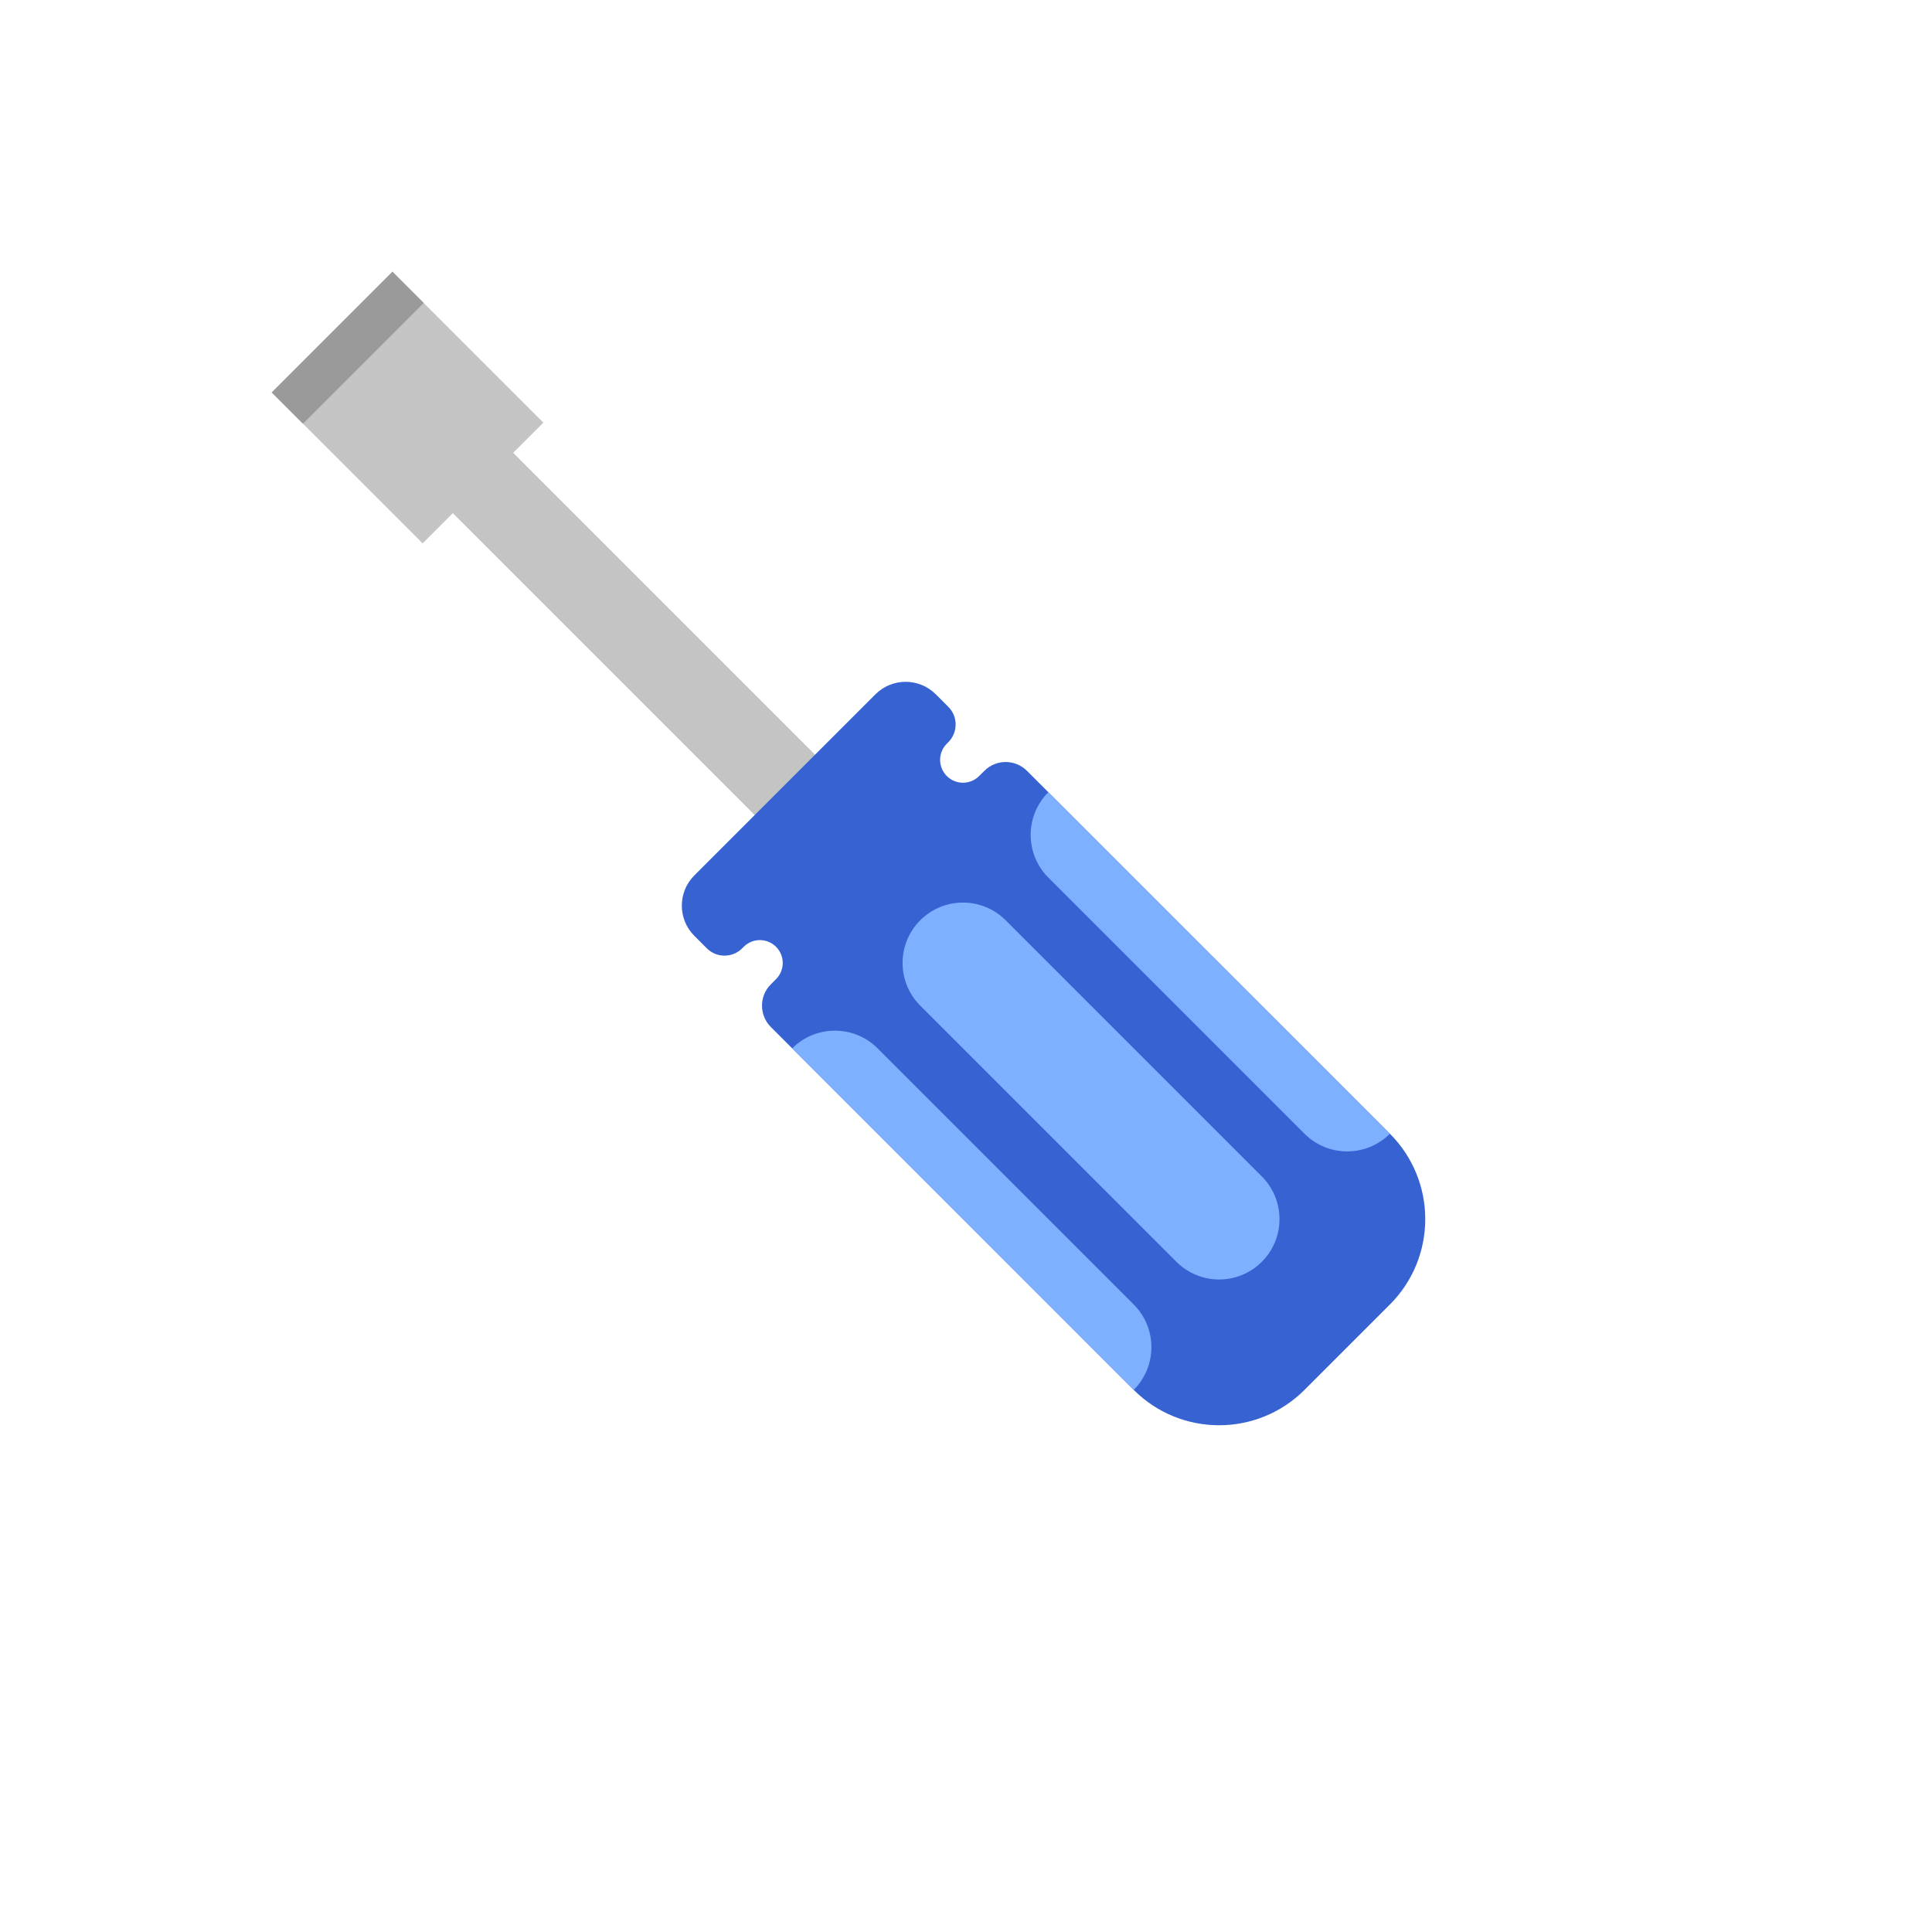 <svg width="64" height="64" viewBox="0 0 64 64" fill="none" xmlns="http://www.w3.org/2000/svg">
<g filter="url(#filter0_d)">
<path d="M9 13L13 9L18 14L17 15L27 25L29 23C29.552 22.448 30.448 22.448 31 23L31.414 23.414C31.738 23.738 31.738 24.262 31.414 24.586L31.364 24.636C31.068 24.932 31.068 25.411 31.364 25.707C31.66 26.003 32.139 26.003 32.435 25.707L32.607 25.536C32.655 25.487 32.708 25.444 32.764 25.407C33.151 25.151 33.679 25.194 34.02 25.535L46.042 37.556C47.604 39.118 47.604 41.651 46.042 43.213L43.213 46.042C41.651 47.604 39.118 47.604 37.556 46.042L25.535 34.021C25.145 33.63 25.145 32.997 25.535 32.607L25.707 32.435C26.003 32.139 26.003 31.66 25.707 31.364C25.411 31.068 24.932 31.068 24.636 31.364L24.586 31.414C24.262 31.738 23.738 31.738 23.414 31.414L23 31C22.448 30.448 22.448 29.552 23 29L25 27L15 17L14 18L9 13Z" fill="white"/>
<path d="M8.293 12.293L7.586 13L8.293 13.707L13.293 18.707L14 19.414L14.707 18.707L15 18.414L23.586 27L22.293 28.293C21.35 29.236 21.35 30.764 22.293 31.707L22.707 32.121L23.414 31.414L22.707 32.121C23.158 32.572 23.785 32.738 24.366 32.62C24.104 33.33 24.259 34.158 24.828 34.728C24.828 34.728 24.828 34.728 24.828 34.728L36.849 46.749C38.802 48.701 41.968 48.701 43.92 46.749L46.749 43.92C48.701 41.968 48.701 38.802 46.749 36.849L34.728 24.828L34.727 24.828C34.157 24.258 33.329 24.105 32.62 24.367C32.738 23.785 32.572 23.158 32.121 22.707C32.121 22.707 32.121 22.707 32.121 22.707L31.707 22.293L31 23L31.707 22.293C30.764 21.35 29.236 21.35 28.293 22.293L29 23L28.293 22.293L27 23.586L18.414 15L18.707 14.707L19.414 14L18.707 13.293L13.707 8.293L13 7.586L12.293 8.293L8.293 12.293ZM32.071 25.343L32.071 25.343C32.071 25.343 32.071 25.343 32.071 25.343Z" stroke="white" stroke-width="2"/>
</g>
<path d="M13 9L9 13L14 18L15 17L26 28L28 26L17 15L18 14L13 9Z" fill="#C4C4C4"/>
<path d="M23 31C22.448 30.448 22.448 29.552 23 29L29 23C29.552 22.448 30.448 22.448 31 23L31.414 23.414C31.738 23.738 31.738 24.262 31.414 24.586L31.364 24.636C31.068 24.932 31.068 25.411 31.364 25.707C31.66 26.003 32.139 26.003 32.435 25.707L32.607 25.536C32.997 25.145 33.63 25.145 34.021 25.536L46.042 37.556C47.604 39.118 47.604 41.651 46.042 43.213L43.213 46.042C41.651 47.604 39.118 47.604 37.556 46.042L25.535 34.021C25.145 33.63 25.145 32.997 25.535 32.607L25.707 32.435C26.003 32.139 26.003 31.66 25.707 31.364C25.411 31.068 24.932 31.068 24.636 31.364L24.586 31.414C24.262 31.738 23.738 31.738 23.414 31.414L23 31Z" fill="#3662D2"/>
<path d="M26.243 34.728C27.024 33.947 28.29 33.947 29.071 34.728L37.556 43.213C38.337 43.994 38.337 45.261 37.556 46.042L26.243 34.728Z" fill="#7DB1FF"/>
<path d="M30.485 33.314C29.704 32.533 29.704 31.266 30.485 30.485C31.266 29.704 32.533 29.704 33.314 30.485L41.799 38.971C42.58 39.752 42.58 41.018 41.799 41.799C41.018 42.58 39.752 42.58 38.971 41.799L30.485 33.314Z" fill="#7DB1FF"/>
<path d="M34.728 26.243C33.947 27.024 33.947 28.29 34.728 29.071L43.213 37.556C43.994 38.337 45.261 38.337 46.042 37.556L34.728 26.243Z" fill="#7DB1FF"/>
<path d="M9 13L13 9L14.036 10.036L10.036 14.036L9 13Z" fill="#9A9A9A"/>
<defs>
<filter id="filter0_d" x="0.172" y="2.172" width="55.042" height="55.042" filterUnits="userSpaceOnUse" color-interpolation-filters="sRGB">
<feFlood flood-opacity="0" result="BackgroundImageFix"/>
<feColorMatrix in="SourceAlpha" type="matrix" values="0 0 0 0 0 0 0 0 0 0 0 0 0 0 0 0 0 0 127 0" result="hardAlpha"/>
<feOffset dy="2"/>
<feGaussianBlur stdDeviation="3"/>
<feColorMatrix type="matrix" values="0 0 0 0 0 0 0 0 0 0 0 0 0 0 0 0 0 0 0.35 0"/>
<feBlend mode="normal" in2="BackgroundImageFix" result="effect1_dropShadow"/>
<feBlend mode="normal" in="SourceGraphic" in2="effect1_dropShadow" result="shape"/>
</filter>
</defs>
</svg>
